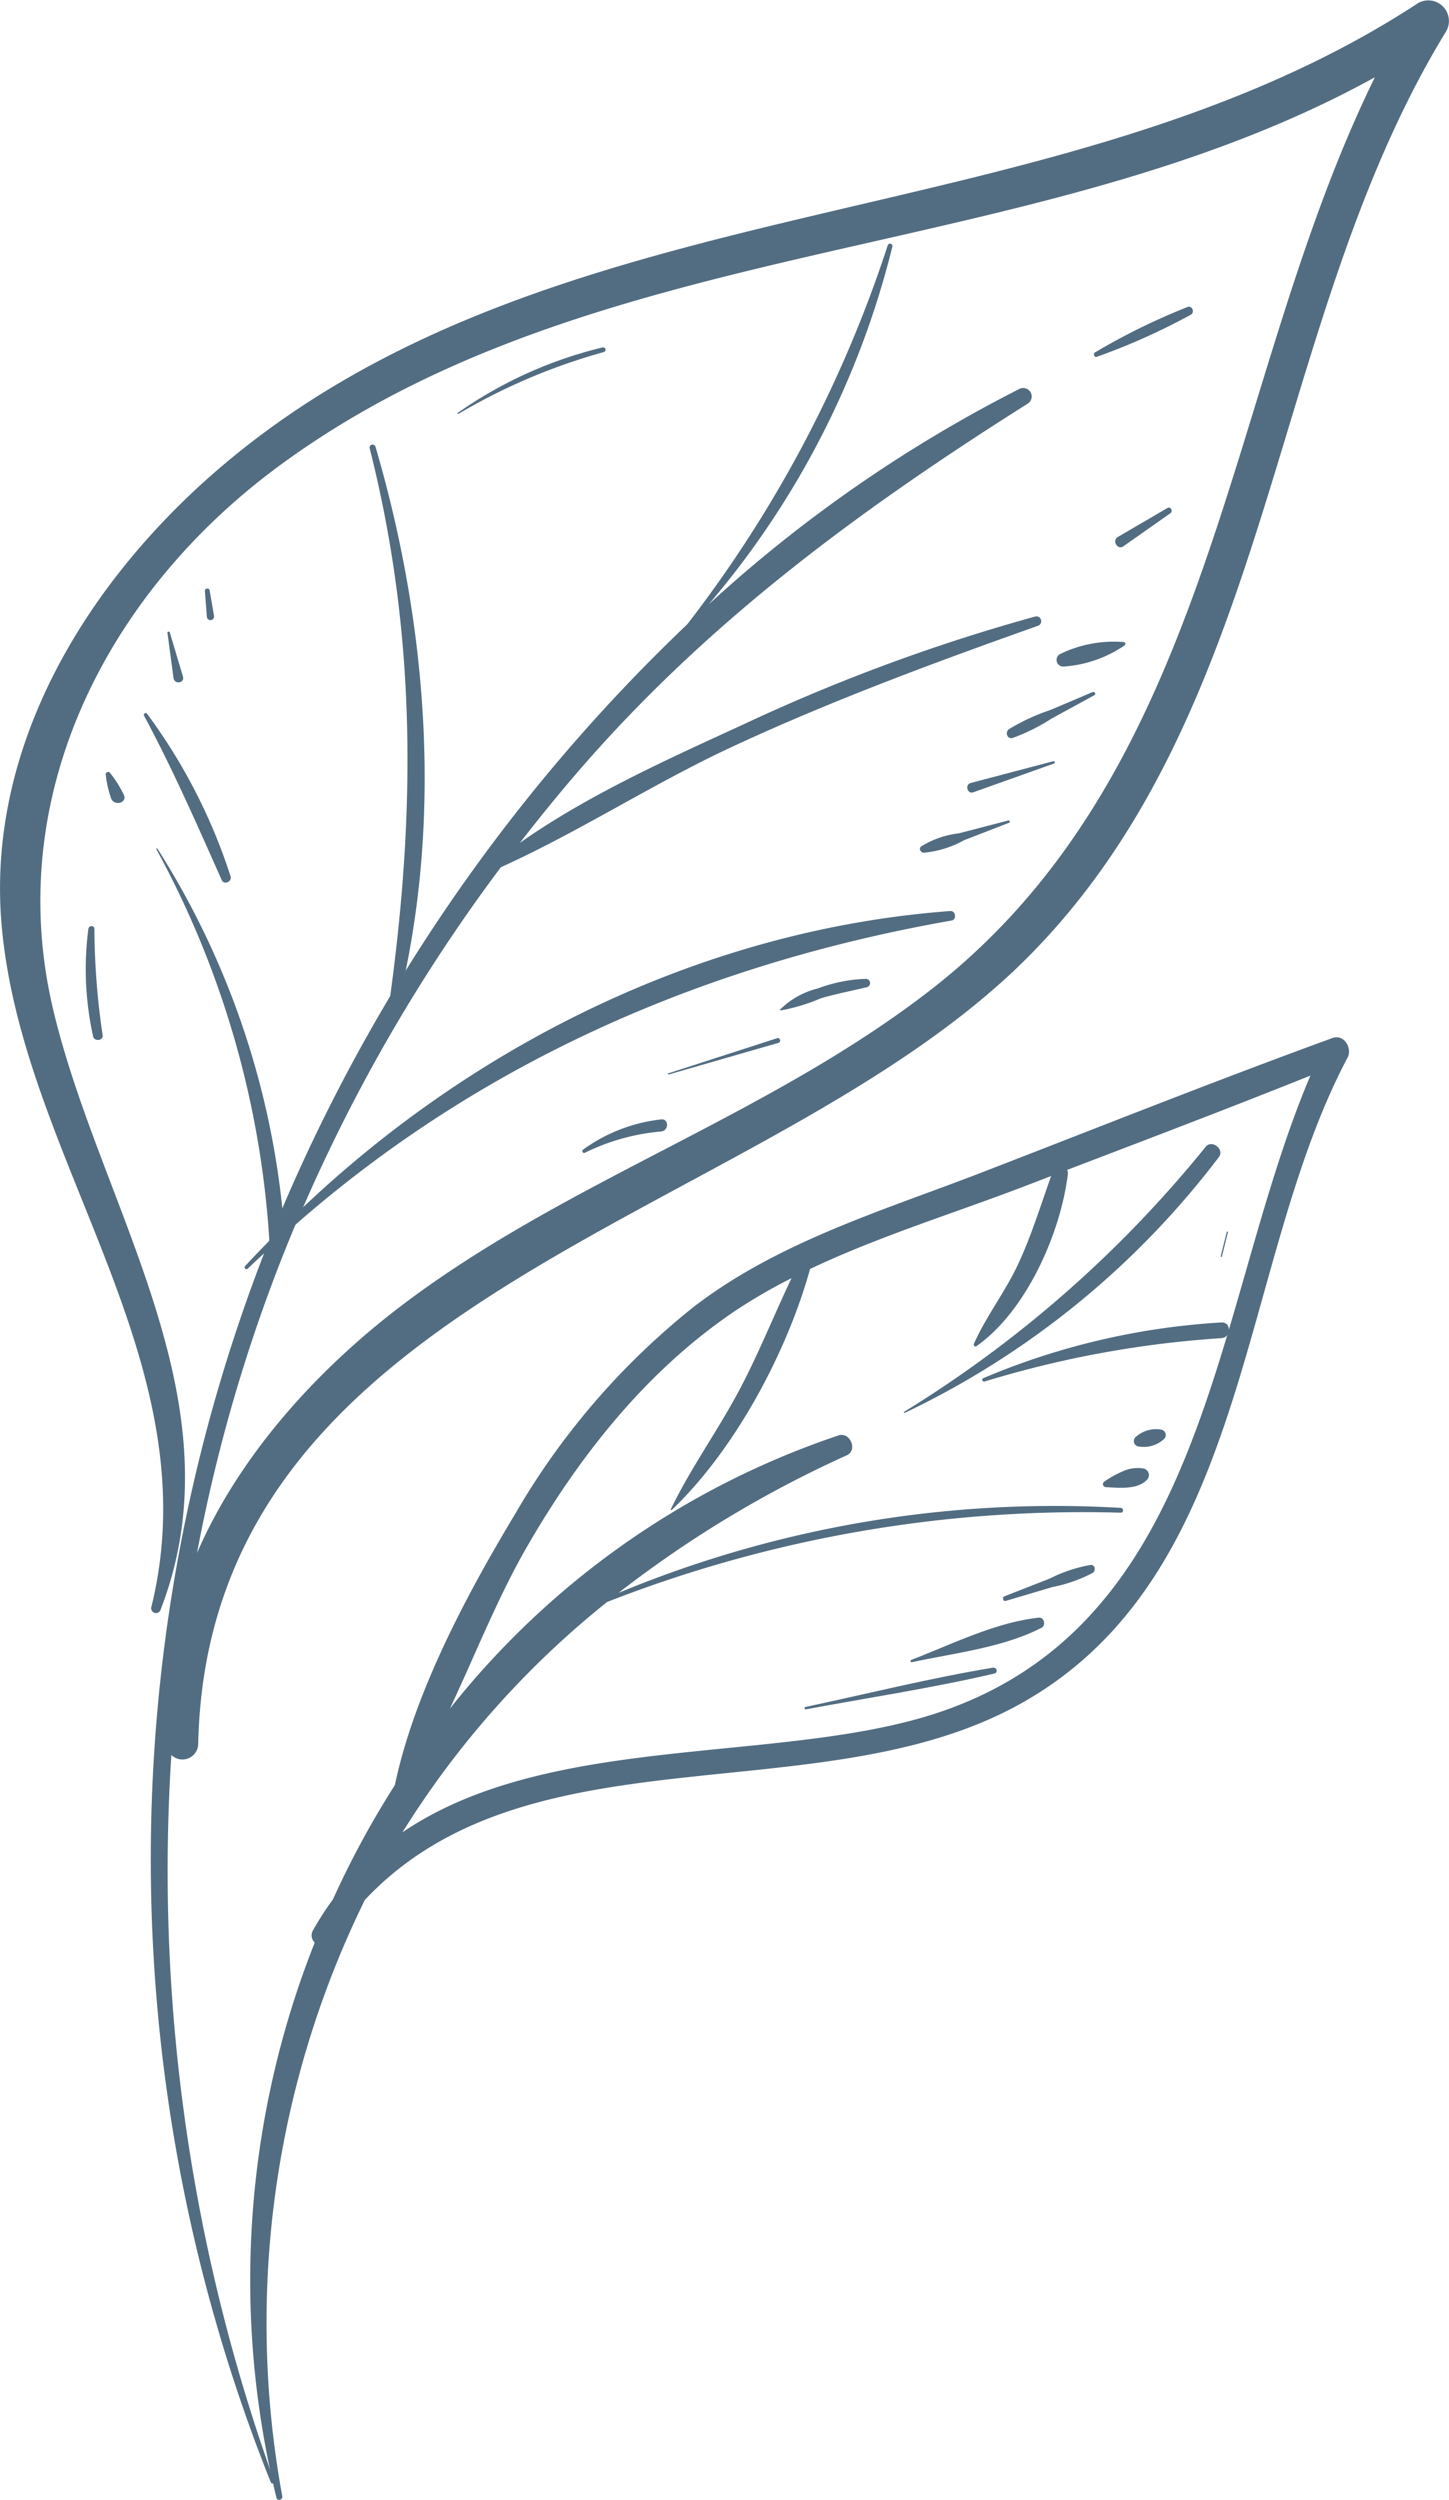 <svg xmlns="http://www.w3.org/2000/svg" width="112.509" height="194.096" viewBox="0 0 112.509 194.096">
  <g id="basil" transform="translate(-11.5 -627.469)">
    <path id="Path_225" data-name="Path 225" d="M121.612,627.709c-28.142,18.436-66.334,13.692-92.586,35.7-10.5,8.808-18.633,21.721-17.4,35.886,1.588,18.292,16.317,33.915,11.626,52.938a.375.375,0,0,0,.723.2c6.253-16.182-4.714-31.239-8.345-46.574C11.7,689.3,19.79,673.541,33.063,663.722c24.853-18.386,58.558-15.55,85.19-30.254-11.7,23.844-12.174,53.628-34.618,70.955-12.572,9.705-28.041,14.694-40.722,24.233-6.591,4.957-12.77,11.661-16.114,19.389A126.058,126.058,0,0,1,34.337,722.8c.034-.083.073-.165.108-.248C48.93,709.848,66.3,702.289,85.388,698.939c.413-.073.321-.768-.1-.737-18.776,1.389-36.647,10.095-50.251,23a131.43,131.43,0,0,1,15.352-26.4c6.1-2.761,11.822-6.494,17.9-9.324,7.735-3.6,15.761-6.566,23.8-9.42a.376.376,0,0,0-.2-.724,142.7,142.7,0,0,0-22.6,8.348c-5.76,2.652-12.095,5.47-17.424,9.229,1.8-2.319,3.662-4.593,5.614-6.786,9.866-11.081,21.352-19.439,33.817-27.316a.657.657,0,0,0-.663-1.134A107.791,107.791,0,0,0,66.521,674.4a67.776,67.776,0,0,0,14.266-27.777.187.187,0,0,0-.361-.1A97.537,97.537,0,0,1,64.87,675.933a136.29,136.29,0,0,0-31.592,45.69c-.306.729-.6,1.464-.891,2.2-.623.643-1.249,1.282-1.851,1.943a.141.141,0,0,0,.2.2c.418-.407.848-.791,1.271-1.188a130.188,130.188,0,0,0,.517,95.413c.066.163.333.1.271-.075a139.85,139.85,0,0,1-7.989-56.388,1.227,1.227,0,0,0,2.084-.887c.806-35.516,44.018-40.483,64.487-61.125,19.218-19.382,18.634-49.318,32.416-71.824A1.6,1.6,0,0,0,121.612,627.709Z" fill="#526d82"/>
    <path id="Path_226" data-name="Path 226" d="M114.957,708.063c-9.1,3.316-18.1,6.908-27.132,10.4-7.675,2.971-15.768,5.353-22.387,10.413a57.089,57.089,0,0,0-13.917,16.1c-3.7,6.145-7.846,13.856-9.361,21.087a70.842,70.842,0,0,0-4.81,8.878,23.176,23.176,0,0,0-1.535,2.38.771.771,0,0,0,.122.971,71.066,71.066,0,0,0-2.973,43.1c.074.3.506.168.452-.124a74.5,74.5,0,0,1,6.415-46.29c12.689-13.493,35.156-6.65,50.669-15.1,18.171-9.9,17.024-34.047,25.631-50.291C116.522,708.852,115.86,707.734,114.957,708.063ZM82.346,761.034c-12.1,3.214-28.763,1.313-39.6,8.7a70.761,70.761,0,0,1,15.893-17.886,101.451,101.451,0,0,1,39.88-6.933c.243.006.239-.36,0-.375a88.362,88.362,0,0,0-38.991,6.6,87.524,87.524,0,0,1,17.725-10.682c.867-.4.253-1.844-.65-1.542a64.83,64.83,0,0,0-30.17,21.212c1.984-4.219,3.719-8.641,5.989-12.575,4.061-7.039,9.232-13.586,16-18.2a41.81,41.81,0,0,1,4.537-2.646c-1.34,2.812-2.491,5.707-3.94,8.473-1.688,3.225-3.842,6.183-5.429,9.453a.05.05,0,0,0,.079.06c4.868-4.641,8.932-12.2,10.729-18.7,5.387-2.558,11.264-4.353,16.725-6.451,7.381-2.836,14.785-5.62,22.124-8.564C105.4,729.469,105.47,754.893,82.346,761.034Z" fill="#526d82"/>
    <path id="Path_227" data-name="Path 227" d="M103.717,651.3a50.747,50.747,0,0,0-7.189,3.527c-.185.1-.054.426.144.343a50.727,50.727,0,0,0,7.3-3.27C104.274,651.713,104.082,651.182,103.717,651.3Z" fill="#526d82"/>
    <path id="Path_228" data-name="Path 228" d="M40.653,662.143a.235.235,0,0,0-.452.125c3.612,14.277,3.577,28,1.606,42.478-.063.462.607.683.723.2C45.879,690.958,44.671,675.839,40.653,662.143Z" fill="#526d82"/>
    <path id="Path_229" data-name="Path 229" d="M23.723,693.356a.047.047,0,0,0-.081.047,72.757,72.757,0,0,1,8.8,30.857c.046.78,1.265.785,1.219,0A64.467,64.467,0,0,0,23.723,693.356Z" fill="#526d82"/>
    <path id="Path_230" data-name="Path 230" d="M105.12,716.5A92.1,92.1,0,0,1,81.7,737.085a.047.047,0,0,0,.047.081,66.451,66.451,0,0,0,24.4-19.87C106.592,716.7,105.6,715.927,105.12,716.5Z" fill="#526d82"/>
    <path id="Path_231" data-name="Path 231" d="M106.334,730.145a55.672,55.672,0,0,0-18.5,4.331c-.148.063-.042.3.108.257a80.51,80.51,0,0,1,18.394-3.369C107.114,731.318,107.117,730.093,106.334,730.145Z" fill="#526d82"/>
    <path id="Path_232" data-name="Path 232" d="M93.221,718.478c-.877,2.433-1.592,4.852-2.7,7.209-.993,2.116-2.46,3.989-3.4,6.11-.05.113.064.282.193.192,3.87-2.712,6.544-8.784,7.1-13.349C94.507,717.917,93.438,717.876,93.221,718.478Z" fill="#526d82"/>
    <path id="Path_233" data-name="Path 233" d="M88.6,756.947c-4.884.81-9.726,2.02-14.567,3.053-.119.025-.068.2.049.181,4.873-.908,9.816-1.652,14.642-2.782C89.02,757.329,88.889,756.9,88.6,756.947Z" fill="#526d82"/>
    <path id="Path_234" data-name="Path 234" d="M92.161,753.065c-3.359.358-6.769,2.075-9.9,3.277a.094.094,0,0,0,.05.181c3.264-.705,7.063-1.132,10.059-2.672C92.731,753.668,92.58,753.02,92.161,753.065Z" fill="#526d82"/>
    <path id="Path_235" data-name="Path 235" d="M96.187,748.971a11.224,11.224,0,0,0-3.17,1.055l-3.51,1.373c-.219.086-.137.433.1.362L93.2,750.69a11.235,11.235,0,0,0,3.153-1.107C96.6,749.414,96.536,748.948,96.187,748.971Z" fill="#526d82"/>
    <path id="Path_236" data-name="Path 236" d="M100.335,741.495a2.734,2.734,0,0,0-1.618.191,7.891,7.891,0,0,0-1.468.812.236.236,0,0,0,.119.436c.99.048,2.436.22,3.194-.577A.522.522,0,0,0,100.335,741.495Z" fill="#526d82"/>
    <path id="Path_237" data-name="Path 237" d="M101.712,738.476a2.326,2.326,0,0,0-1.975.518.426.426,0,0,0,.213.786,2.322,2.322,0,0,0,1.948-.6A.427.427,0,0,0,101.712,738.476Z" fill="#526d82"/>
    <path id="Path_238" data-name="Path 238" d="M106.756,723.113,106.284,725a.047.047,0,0,0,.091.025l.471-1.887A.047.047,0,0,0,106.756,723.113Z" fill="#526d82"/>
    <path id="Path_239" data-name="Path 239" d="M89.788,691.172l-3.833.995a7.157,7.157,0,0,0-2.942,1.027c-.2.17-.022.464.2.48a7.88,7.88,0,0,0,3.147-.972l3.479-1.35A.093.093,0,0,0,89.788,691.172Z" fill="#526d82"/>
    <path id="Path_240" data-name="Path 240" d="M93.288,686.568l-6.419,1.693c-.47.124-.253.884.2.723l6.269-2.235A.094.094,0,0,0,93.288,686.568Z" fill="#526d82"/>
    <path id="Path_241" data-name="Path 241" d="M96.326,681.205l-3.269,1.387a16.044,16.044,0,0,0-3.212,1.486c-.326.237-.147.807.289.685a15.071,15.071,0,0,0,3.02-1.506l3.314-1.809C96.632,681.359,96.488,681.136,96.326,681.205Z" fill="#526d82"/>
    <path id="Path_242" data-name="Path 242" d="M98.743,677.318a9.517,9.517,0,0,0-4.959.945.519.519,0,0,0,.261.96,9.508,9.508,0,0,0,4.769-1.643A.142.142,0,0,0,98.743,677.318Z" fill="#526d82"/>
    <path id="Path_243" data-name="Path 243" d="M102.131,666.919l-3.839,2.242c-.474.277-.015,1.039.426.729l3.649-2.567C102.61,667.152,102.4,666.764,102.131,666.919Z" fill="#526d82"/>
    <path id="Path_244" data-name="Path 244" d="M78.737,703.467a11.563,11.563,0,0,0-3.735.746,6.282,6.282,0,0,0-2.921,1.629c-.023.028-.011.083.034.08a14.486,14.486,0,0,0,3.1-.936c1.185-.352,2.409-.584,3.61-.875A.329.329,0,0,0,78.737,703.467Z" fill="#526d82"/>
    <path id="Path_245" data-name="Path 245" d="M71.843,708.074l-8.452,2.73a.047.047,0,0,0,.025.09l8.527-2.458C72.175,708.369,72.073,708,71.843,708.074Z" fill="#526d82"/>
    <path id="Path_246" data-name="Path 246" d="M62.845,714.379a12.731,12.731,0,0,0-6.071,2.347.141.141,0,0,0,.142.243,16.677,16.677,0,0,1,5.929-1.652C63.439,715.255,63.445,714.317,62.845,714.379Z" fill="#526d82"/>
    <path id="Path_247" data-name="Path 247" d="M21.126,689.2a9.019,9.019,0,0,0-1.073-1.712.189.189,0,0,0-.343.144,8.533,8.533,0,0,0,.422,1.843C20.385,690.073,21.383,689.808,21.126,689.2Z" fill="#526d82"/>
    <path id="Path_248" data-name="Path 248" d="M29.406,695.517a43.8,43.8,0,0,0-6.479-12.623.141.141,0,0,0-.243.142c2.23,4.144,4.122,8.474,6.036,12.77C28.894,696.2,29.529,695.918,29.406,695.517Z" fill="#526d82"/>
    <path id="Path_249" data-name="Path 249" d="M25.706,680q-.51-1.713-1.021-3.425c-.029-.1-.2-.084-.184.025q.234,1.749.469,3.5C25.044,680.649,25.859,680.51,25.706,680Z" fill="#526d82"/>
    <path id="Path_250" data-name="Path 250" d="M27.776,673.3c-.036-.207-.385-.161-.369.05l.156,2a.28.28,0,1,0,.553-.075Q27.947,674.286,27.776,673.3Z" fill="#526d82"/>
    <path id="Path_251" data-name="Path 251" d="M18.829,699.6c.009-.306-.44-.3-.469,0a24.2,24.2,0,0,0,.373,8.35c.1.4.785.329.737-.1A58.142,58.142,0,0,1,18.829,699.6Z" fill="#526d82"/>
    <path id="Path_252" data-name="Path 252" d="M58.3,654.44a33.061,33.061,0,0,0-11.253,5.082c-.05.033-.005.112.047.081A46.492,46.492,0,0,1,58.4,654.8.188.188,0,0,0,58.3,654.44Z" fill="#526d82"/>
  </g>
</svg>
